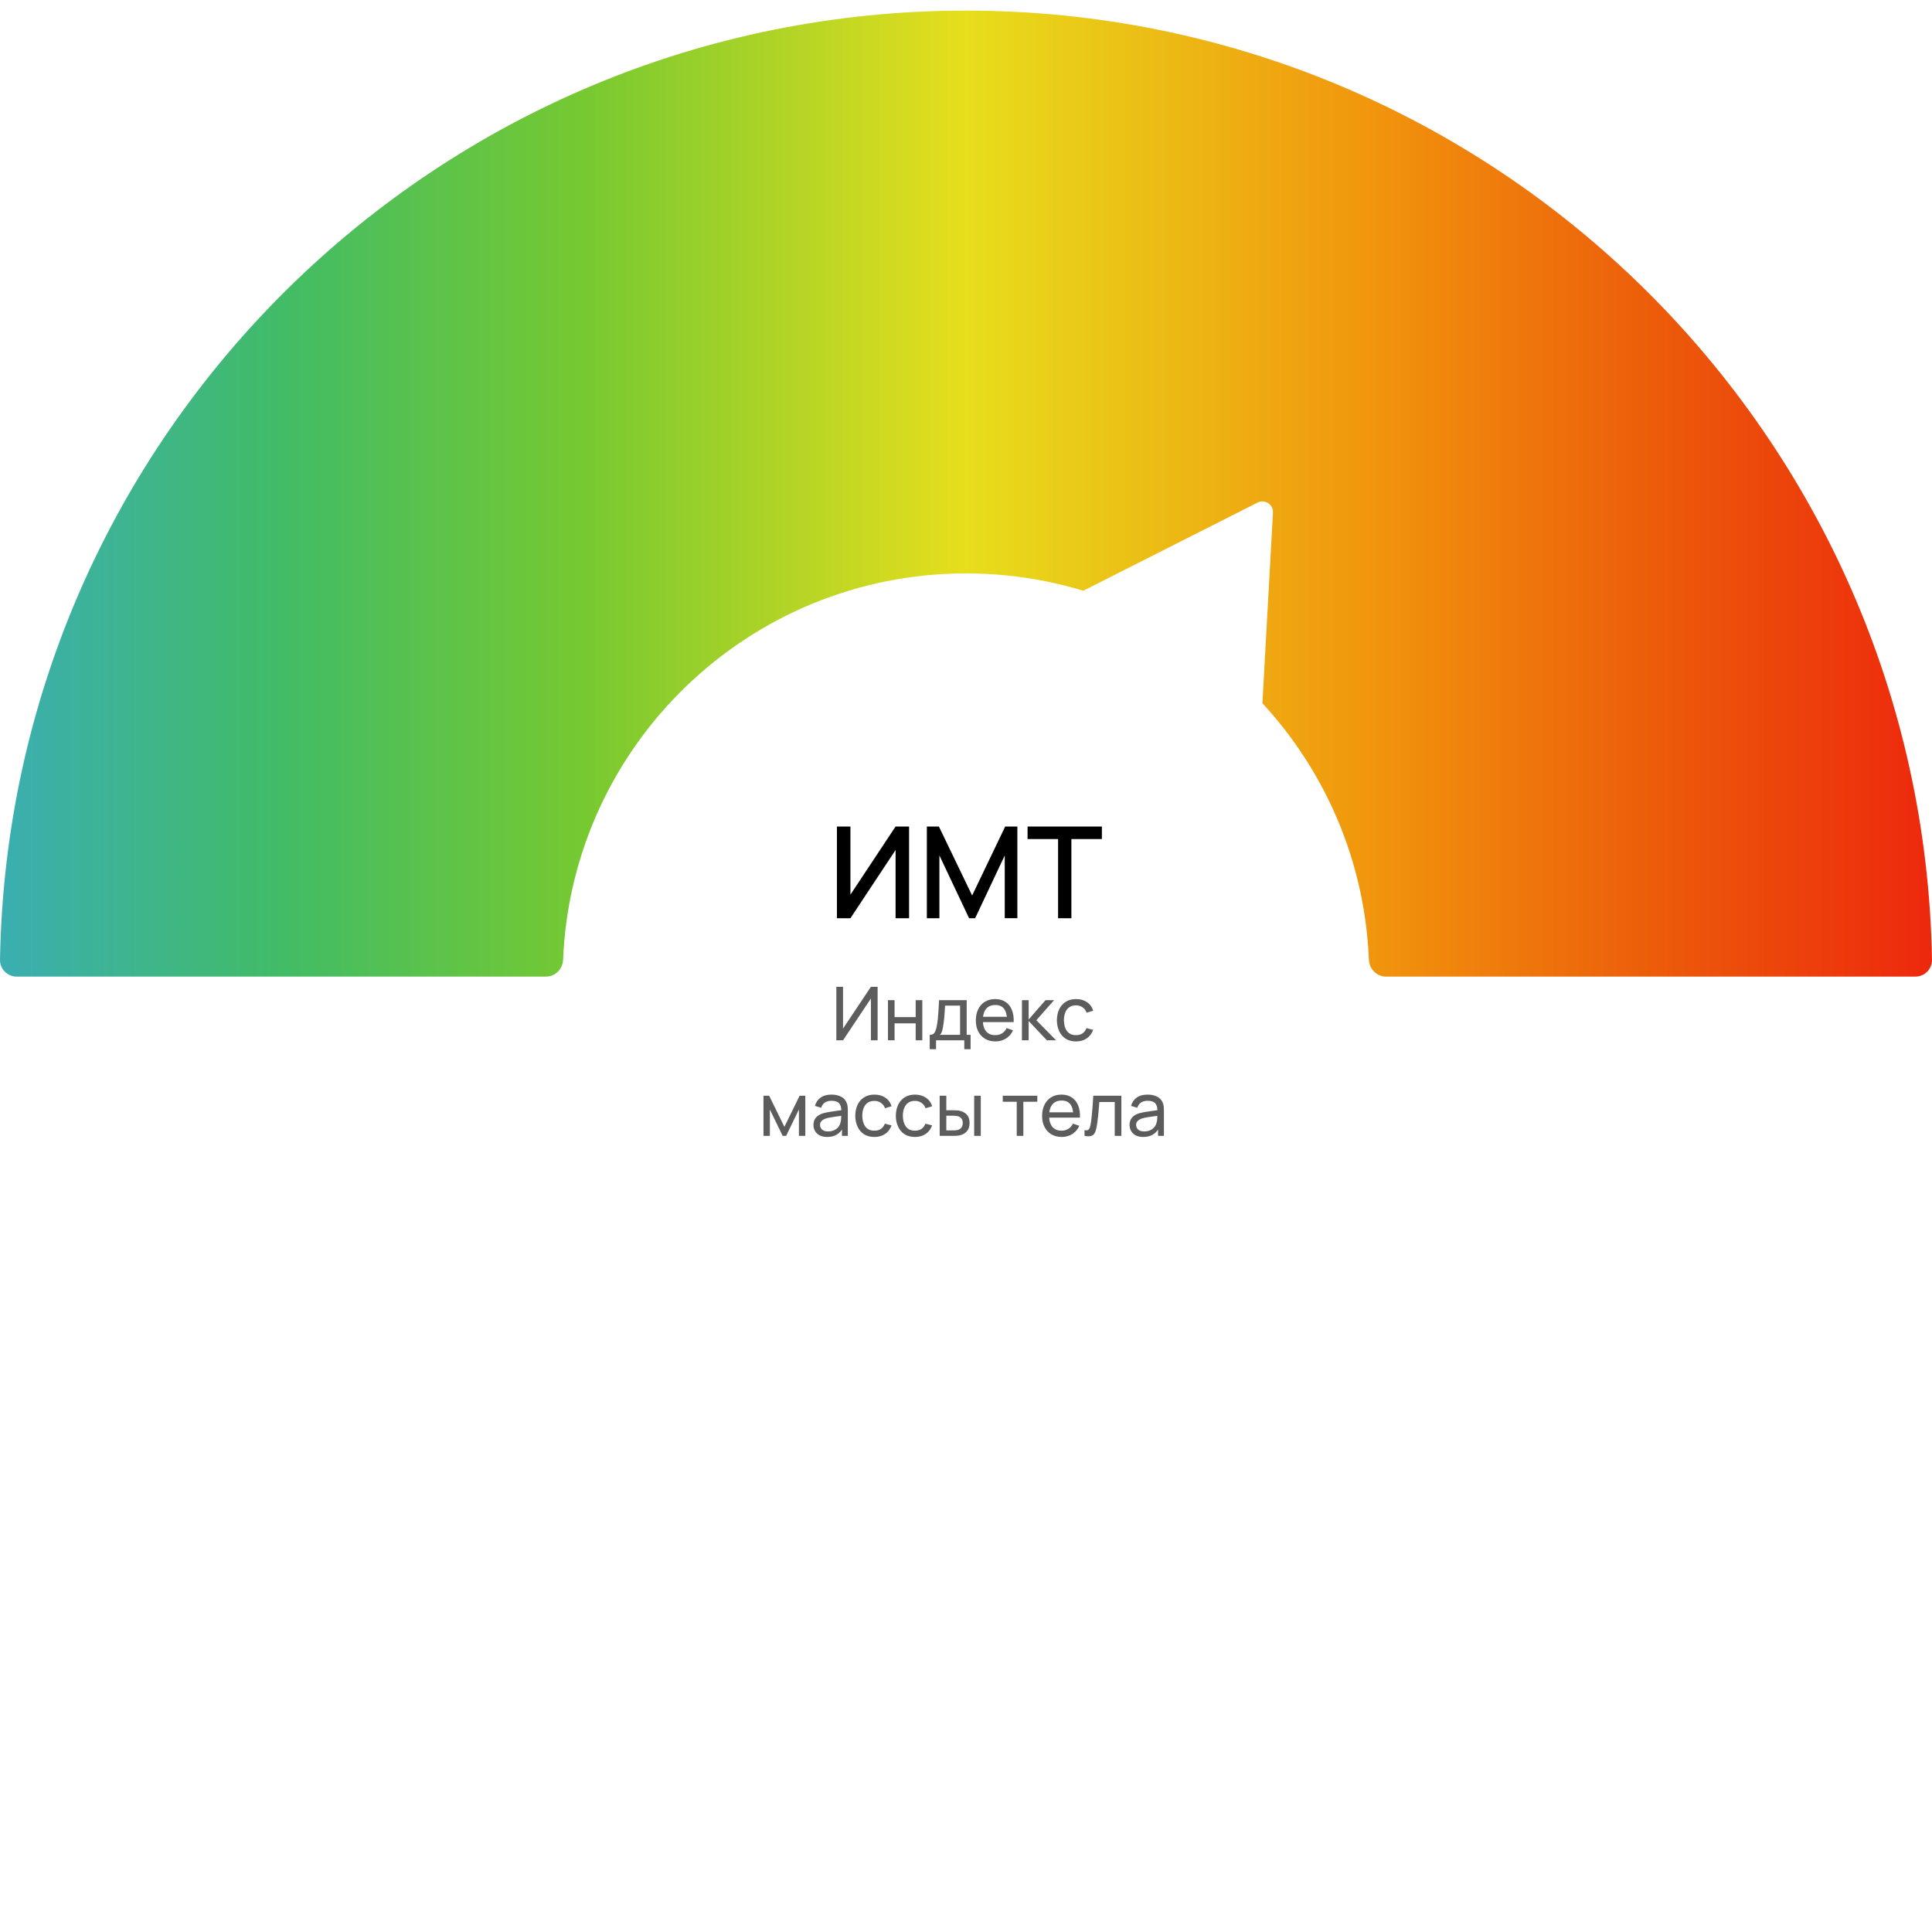 <svg width="364" height="364" viewBox="0 0 364 364" fill="none" xmlns="http://www.w3.org/2000/svg">
<g filter="url(#filter0_i_963_12150)">
<path fill-rule="evenodd" clip-rule="evenodd" d="M182.682 363.999C182.455 364 182.227 364 182 364C181.772 364 181.545 364 181.318 363.999H182.682ZM360.861 181.999C362.609 181.999 364.029 180.569 363.999 178.821C362.303 79.772 281.469 0 182 0C82.531 0 1.697 79.772 0 178.821C-0.029 180.569 1.391 181.999 3.139 181.999H102.858C104.606 181.999 106.017 180.577 106.089 178.83C107.751 138.346 141.101 106.035 182 106.035C222.898 106.035 256.249 138.346 257.911 178.83C257.983 180.577 259.394 181.999 261.142 181.999H360.861Z" fill="url(#paint0_linear_963_12150)"/>
</g>
<g filter="url(#filter1_d_963_12150)">
<path fill-rule="evenodd" clip-rule="evenodd" d="M239.833 95.581C239.919 94.043 238.308 92.99 236.934 93.686L195.799 114.495C191.187 113.515 186.404 113 181.5 113C143.668 113 113 143.669 113 181.5C113 219.332 143.668 250 181.5 250C219.332 250 250 219.332 250 181.5C250 166.672 245.288 152.944 237.281 141.732L239.833 95.581Z" fill="white"/>
</g>
<path d="M171.276 173H168.732V160.148L160.224 173H157.68V155.72H160.224V168.56L168.732 155.72H171.276V173ZM174.625 173V155.72H176.893L183.157 168.716L189.385 155.72H191.677V172.988H189.301V161.168L183.721 173H182.581L176.989 161.168V173H174.625ZM199.347 173V158.084H193.599V155.72H207.603V158.084H201.855V173H199.347Z" fill="black"/>
<path d="M165.347 196H164.087V188.118L158.83 196H157.57V185.92H158.83V193.795L164.087 185.92H165.347V196ZM167.297 196V188.44H168.543V191.625H172.519V188.44H173.765V196H172.519V192.808H168.543V196H167.297ZM175.166 197.68V194.971C175.591 194.971 175.894 194.833 176.076 194.558C176.258 194.278 176.405 193.818 176.517 193.179C176.592 192.778 176.652 192.348 176.699 191.891C176.746 191.434 176.785 190.925 176.818 190.365C176.855 189.8 176.89 189.159 176.923 188.44H182.131V194.971H182.866V197.68H181.676V196H176.356V197.68H175.166ZM177.084 194.971H180.885V189.469H178.05C178.036 189.8 178.017 190.148 177.994 190.512C177.971 190.871 177.943 191.231 177.91 191.59C177.882 191.949 177.847 192.29 177.805 192.612C177.768 192.929 177.723 193.214 177.672 193.466C177.611 193.816 177.541 194.112 177.462 194.355C177.383 194.598 177.257 194.803 177.084 194.971ZM187.547 196.21C186.805 196.21 186.156 196.047 185.601 195.72C185.05 195.389 184.621 194.929 184.313 194.341C184.005 193.748 183.851 193.058 183.851 192.269C183.851 191.443 184.003 190.729 184.306 190.127C184.609 189.52 185.032 189.054 185.573 188.727C186.119 188.396 186.758 188.23 187.491 188.23C188.252 188.23 188.898 188.405 189.43 188.755C189.967 189.105 190.368 189.604 190.634 190.253C190.905 190.902 191.021 191.674 190.984 192.57H189.724V192.122C189.71 191.193 189.521 190.5 189.157 190.043C188.793 189.581 188.252 189.35 187.533 189.35C186.763 189.35 186.177 189.597 185.776 190.092C185.375 190.587 185.174 191.296 185.174 192.22C185.174 193.111 185.375 193.802 185.776 194.292C186.177 194.782 186.749 195.027 187.491 195.027C187.99 195.027 188.424 194.913 188.793 194.684C189.162 194.455 189.451 194.126 189.661 193.697L190.858 194.11C190.564 194.777 190.121 195.295 189.528 195.664C188.94 196.028 188.28 196.21 187.547 196.21ZM184.754 192.57V191.569H190.34V192.57H184.754ZM192.536 196L192.543 188.44H193.803V192.08L196.974 188.44H198.591L195.252 192.22L198.983 196H197.24L193.803 192.36V196H192.536ZM202.728 196.21C201.962 196.21 201.311 196.04 200.775 195.699C200.243 195.354 199.837 194.88 199.557 194.278C199.277 193.676 199.132 192.99 199.123 192.22C199.132 191.431 199.279 190.738 199.564 190.141C199.853 189.539 200.266 189.07 200.803 188.734C201.339 188.398 201.986 188.23 202.742 188.23C203.54 188.23 204.226 188.426 204.8 188.818C205.378 189.21 205.766 189.747 205.962 190.428L204.73 190.799C204.571 190.36 204.312 190.02 203.953 189.777C203.598 189.534 203.19 189.413 202.728 189.413C202.21 189.413 201.783 189.534 201.447 189.777C201.111 190.015 200.861 190.346 200.698 190.771C200.534 191.191 200.45 191.674 200.446 192.22C200.455 193.06 200.649 193.739 201.027 194.257C201.409 194.77 201.976 195.027 202.728 195.027C203.222 195.027 203.633 194.915 203.96 194.691C204.286 194.462 204.534 194.133 204.702 193.704L205.962 194.033C205.7 194.738 205.292 195.277 204.737 195.65C204.181 196.023 203.512 196.21 202.728 196.21ZM143.843 214V206.44H144.914L147.784 212.306L150.654 206.44H151.725V214H150.521V209.037L148.113 214H147.455L145.047 209.037V214H143.843ZM155.829 214.21C155.265 214.21 154.791 214.107 154.408 213.902C154.03 213.692 153.743 213.417 153.547 213.076C153.356 212.735 153.26 212.362 153.26 211.956C153.26 211.559 153.335 211.216 153.484 210.927C153.638 210.633 153.853 210.39 154.128 210.199C154.404 210.003 154.733 209.849 155.115 209.737C155.475 209.639 155.876 209.555 156.319 209.485C156.767 209.41 157.22 209.343 157.677 209.282C158.135 209.221 158.562 209.163 158.958 209.107L158.51 209.366C158.524 208.694 158.389 208.197 158.104 207.875C157.824 207.553 157.339 207.392 156.648 207.392C156.191 207.392 155.79 207.497 155.444 207.707C155.104 207.912 154.863 208.248 154.723 208.715L153.54 208.358C153.722 207.695 154.075 207.175 154.597 206.797C155.12 206.419 155.808 206.23 156.662 206.23C157.348 206.23 157.936 206.354 158.426 206.601C158.921 206.844 159.276 207.212 159.49 207.707C159.598 207.94 159.665 208.195 159.693 208.47C159.721 208.741 159.735 209.025 159.735 209.324V214H158.629V212.187L158.888 212.355C158.604 212.966 158.205 213.428 157.691 213.741C157.183 214.054 156.562 214.21 155.829 214.21ZM156.018 213.167C156.466 213.167 156.854 213.088 157.18 212.929C157.512 212.766 157.778 212.553 157.978 212.292C158.179 212.026 158.31 211.737 158.37 211.424C158.44 211.191 158.478 210.932 158.482 210.647C158.492 210.358 158.496 210.136 158.496 209.982L158.93 210.171C158.524 210.227 158.125 210.281 157.733 210.332C157.341 210.383 156.97 210.439 156.62 210.5C156.27 210.556 155.955 210.624 155.675 210.703C155.47 210.768 155.276 210.852 155.094 210.955C154.917 211.058 154.772 211.191 154.66 211.354C154.553 211.513 154.499 211.711 154.499 211.949C154.499 212.154 154.551 212.35 154.653 212.537C154.761 212.724 154.924 212.875 155.143 212.992C155.367 213.109 155.659 213.167 156.018 213.167ZM164.74 214.21C163.975 214.21 163.324 214.04 162.787 213.699C162.255 213.354 161.849 212.88 161.569 212.278C161.289 211.676 161.145 210.99 161.135 210.22C161.145 209.431 161.292 208.738 161.576 208.141C161.866 207.539 162.279 207.07 162.815 206.734C163.352 206.398 163.998 206.23 164.754 206.23C165.552 206.23 166.238 206.426 166.812 206.818C167.391 207.21 167.778 207.747 167.974 208.428L166.742 208.799C166.584 208.36 166.325 208.02 165.965 207.777C165.611 207.534 165.202 207.413 164.74 207.413C164.222 207.413 163.795 207.534 163.459 207.777C163.123 208.015 162.874 208.346 162.71 208.771C162.547 209.191 162.463 209.674 162.458 210.22C162.468 211.06 162.661 211.739 163.039 212.257C163.422 212.77 163.989 213.027 164.74 213.027C165.235 213.027 165.646 212.915 165.972 212.691C166.299 212.462 166.546 212.133 166.714 211.704L167.974 212.033C167.713 212.738 167.305 213.277 166.749 213.65C166.194 214.023 165.524 214.21 164.74 214.21ZM172.383 214.21C171.617 214.21 170.966 214.04 170.43 213.699C169.898 213.354 169.492 212.88 169.212 212.278C168.932 211.676 168.787 210.99 168.778 210.22C168.787 209.431 168.934 208.738 169.219 208.141C169.508 207.539 169.921 207.07 170.458 206.734C170.994 206.398 171.641 206.23 172.397 206.23C173.195 206.23 173.881 206.426 174.455 206.818C175.033 207.21 175.421 207.747 175.617 208.428L174.385 208.799C174.226 208.36 173.967 208.02 173.608 207.777C173.253 207.534 172.845 207.413 172.383 207.413C171.865 207.413 171.438 207.534 171.102 207.777C170.766 208.015 170.516 208.346 170.353 208.771C170.189 209.191 170.105 209.674 170.101 210.22C170.11 211.06 170.304 211.739 170.682 212.257C171.064 212.77 171.631 213.027 172.383 213.027C172.877 213.027 173.288 212.915 173.615 212.691C173.941 212.462 174.189 212.133 174.357 211.704L175.617 212.033C175.355 212.738 174.947 213.277 174.392 213.65C173.836 214.023 173.167 214.21 172.383 214.21ZM177.045 214L177.038 206.44H178.291V209.177H179.446C179.666 209.177 179.89 209.182 180.118 209.191C180.347 209.2 180.545 209.221 180.713 209.254C181.105 209.333 181.448 209.466 181.742 209.653C182.036 209.84 182.265 210.092 182.428 210.409C182.592 210.726 182.673 211.121 182.673 211.592C182.673 212.245 182.503 212.763 182.162 213.146C181.826 213.524 181.385 213.776 180.839 213.902C180.653 213.944 180.438 213.972 180.195 213.986C179.957 213.995 179.731 214 179.516 214H177.045ZM178.291 212.971H179.537C179.677 212.971 179.834 212.966 180.006 212.957C180.179 212.948 180.333 212.924 180.468 212.887C180.706 212.817 180.919 212.679 181.105 212.474C181.297 212.269 181.392 211.975 181.392 211.592C181.392 211.205 181.299 210.906 181.112 210.696C180.93 210.486 180.69 210.348 180.391 210.283C180.256 210.25 180.114 210.229 179.964 210.22C179.815 210.211 179.673 210.206 179.537 210.206H178.291V212.971ZM183.541 214V206.44H184.787V214H183.541ZM191.557 214V207.574H188.925V206.44H195.435V207.574H192.803V214H191.557ZM200.036 214.21C199.294 214.21 198.646 214.047 198.09 213.72C197.54 213.389 197.11 212.929 196.802 212.341C196.494 211.748 196.34 211.058 196.34 210.269C196.34 209.443 196.492 208.729 196.795 208.127C197.099 207.52 197.521 207.054 198.062 206.727C198.608 206.396 199.248 206.23 199.98 206.23C200.741 206.23 201.387 206.405 201.919 206.755C202.456 207.105 202.857 207.604 203.123 208.253C203.394 208.902 203.511 209.674 203.473 210.57H202.213V210.122C202.199 209.193 202.01 208.5 201.646 208.043C201.282 207.581 200.741 207.35 200.022 207.35C199.252 207.35 198.667 207.597 198.265 208.092C197.864 208.587 197.663 209.296 197.663 210.22C197.663 211.111 197.864 211.802 198.265 212.292C198.667 212.782 199.238 213.027 199.98 213.027C200.48 213.027 200.914 212.913 201.282 212.684C201.651 212.455 201.94 212.126 202.15 211.697L203.347 212.11C203.053 212.777 202.61 213.295 202.017 213.664C201.429 214.028 200.769 214.21 200.036 214.21ZM197.243 210.57V209.569H202.829V210.57H197.243ZM204.332 214V212.929C204.612 212.98 204.824 212.971 204.969 212.901C205.118 212.826 205.228 212.698 205.298 212.516C205.372 212.329 205.433 212.096 205.48 211.816C205.559 211.373 205.627 210.878 205.683 210.332C205.743 209.786 205.797 209.189 205.844 208.54C205.895 207.887 205.942 207.187 205.984 206.44H211.269V214H210.023V207.623H207.118C207.09 208.052 207.055 208.493 207.013 208.946C206.975 209.399 206.936 209.84 206.894 210.269C206.852 210.694 206.805 211.09 206.754 211.459C206.707 211.823 206.656 212.138 206.6 212.404C206.511 212.861 206.387 213.228 206.229 213.503C206.07 213.774 205.841 213.949 205.543 214.028C205.244 214.112 204.84 214.103 204.332 214ZM215.384 214.21C214.819 214.21 214.346 214.107 213.963 213.902C213.585 213.692 213.298 213.417 213.102 213.076C212.911 212.735 212.815 212.362 212.815 211.956C212.815 211.559 212.89 211.216 213.039 210.927C213.193 210.633 213.408 210.39 213.683 210.199C213.958 210.003 214.287 209.849 214.67 209.737C215.029 209.639 215.431 209.555 215.874 209.485C216.322 209.41 216.775 209.343 217.232 209.282C217.689 209.221 218.116 209.163 218.513 209.107L218.065 209.366C218.079 208.694 217.944 208.197 217.659 207.875C217.379 207.553 216.894 207.392 216.203 207.392C215.746 207.392 215.344 207.497 214.999 207.707C214.658 207.912 214.418 208.248 214.278 208.715L213.095 208.358C213.277 207.695 213.629 207.175 214.152 206.797C214.675 206.419 215.363 206.23 216.217 206.23C216.903 206.23 217.491 206.354 217.981 206.601C218.476 206.844 218.83 207.212 219.045 207.707C219.152 207.94 219.22 208.195 219.248 208.47C219.276 208.741 219.29 209.025 219.29 209.324V214H218.184V212.187L218.443 212.355C218.158 212.966 217.759 213.428 217.246 213.741C216.737 214.054 216.117 214.21 215.384 214.21ZM215.573 213.167C216.021 213.167 216.408 213.088 216.735 212.929C217.066 212.766 217.332 212.553 217.533 212.292C217.734 212.026 217.864 211.737 217.925 211.424C217.995 211.191 218.032 210.932 218.037 210.647C218.046 210.358 218.051 210.136 218.051 209.982L218.485 210.171C218.079 210.227 217.68 210.281 217.288 210.332C216.896 210.383 216.525 210.439 216.175 210.5C215.825 210.556 215.51 210.624 215.23 210.703C215.025 210.768 214.831 210.852 214.649 210.955C214.472 211.058 214.327 211.191 214.215 211.354C214.108 211.513 214.054 211.711 214.054 211.949C214.054 212.154 214.105 212.35 214.208 212.537C214.315 212.724 214.479 212.875 214.698 212.992C214.922 213.109 215.214 213.167 215.573 213.167Z" fill="black" fill-opacity="0.64"/>
<defs>
<filter id="filter0_i_963_12150" x="0" y="0" width="364" height="366" filterUnits="userSpaceOnUse" color-interpolation-filters="sRGB">
<feFlood flood-opacity="0" result="BackgroundImageFix"/>
<feBlend mode="normal" in="SourceGraphic" in2="BackgroundImageFix" result="shape"/>
<feColorMatrix in="SourceAlpha" type="matrix" values="0 0 0 0 0 0 0 0 0 0 0 0 0 0 0 0 0 0 127 0" result="hardAlpha"/>
<feOffset dy="2"/>
<feGaussianBlur stdDeviation="8"/>
<feComposite in2="hardAlpha" operator="arithmetic" k2="-1" k3="1"/>
<feColorMatrix type="matrix" values="0 0 0 0 0 0 0 0 0 0 0 0 0 0 0 0 0 0 0.1 0"/>
<feBlend mode="normal" in2="shape" result="effect1_innerShadow_963_12150"/>
</filter>
<filter id="filter1_d_963_12150" x="105" y="86.467" width="153" height="172.533" filterUnits="userSpaceOnUse" color-interpolation-filters="sRGB">
<feFlood flood-opacity="0" result="BackgroundImageFix"/>
<feColorMatrix in="SourceAlpha" type="matrix" values="0 0 0 0 0 0 0 0 0 0 0 0 0 0 0 0 0 0 127 0" result="hardAlpha"/>
<feOffset dy="1"/>
<feGaussianBlur stdDeviation="4"/>
<feComposite in2="hardAlpha" operator="out"/>
<feColorMatrix type="matrix" values="0 0 0 0 0 0 0 0 0 0 0 0 0 0 0 0 0 0 0.1 0"/>
<feBlend mode="normal" in2="BackgroundImageFix" result="effect1_dropShadow_963_12150"/>
<feBlend mode="normal" in="SourceGraphic" in2="effect1_dropShadow_963_12150" result="shape"/>
</filter>
<linearGradient id="paint0_linear_963_12150" x1="5.42402e-06" y1="182" x2="364" y2="182" gradientUnits="userSpaceOnUse">
<stop stop-color="#3BAEB1"/>
<stop offset="0.149" stop-color="#42BC65"/>
<stop offset="0.302" stop-color="#76C931"/>
<stop offset="0.5" stop-color="#E7DE1C"/>
<stop offset="0.708" stop-color="#F1960D"/>
<stop offset="0.859" stop-color="#EC5B0A"/>
<stop offset="1" stop-color="#ED280D"/>
</linearGradient>
</defs>
</svg>
